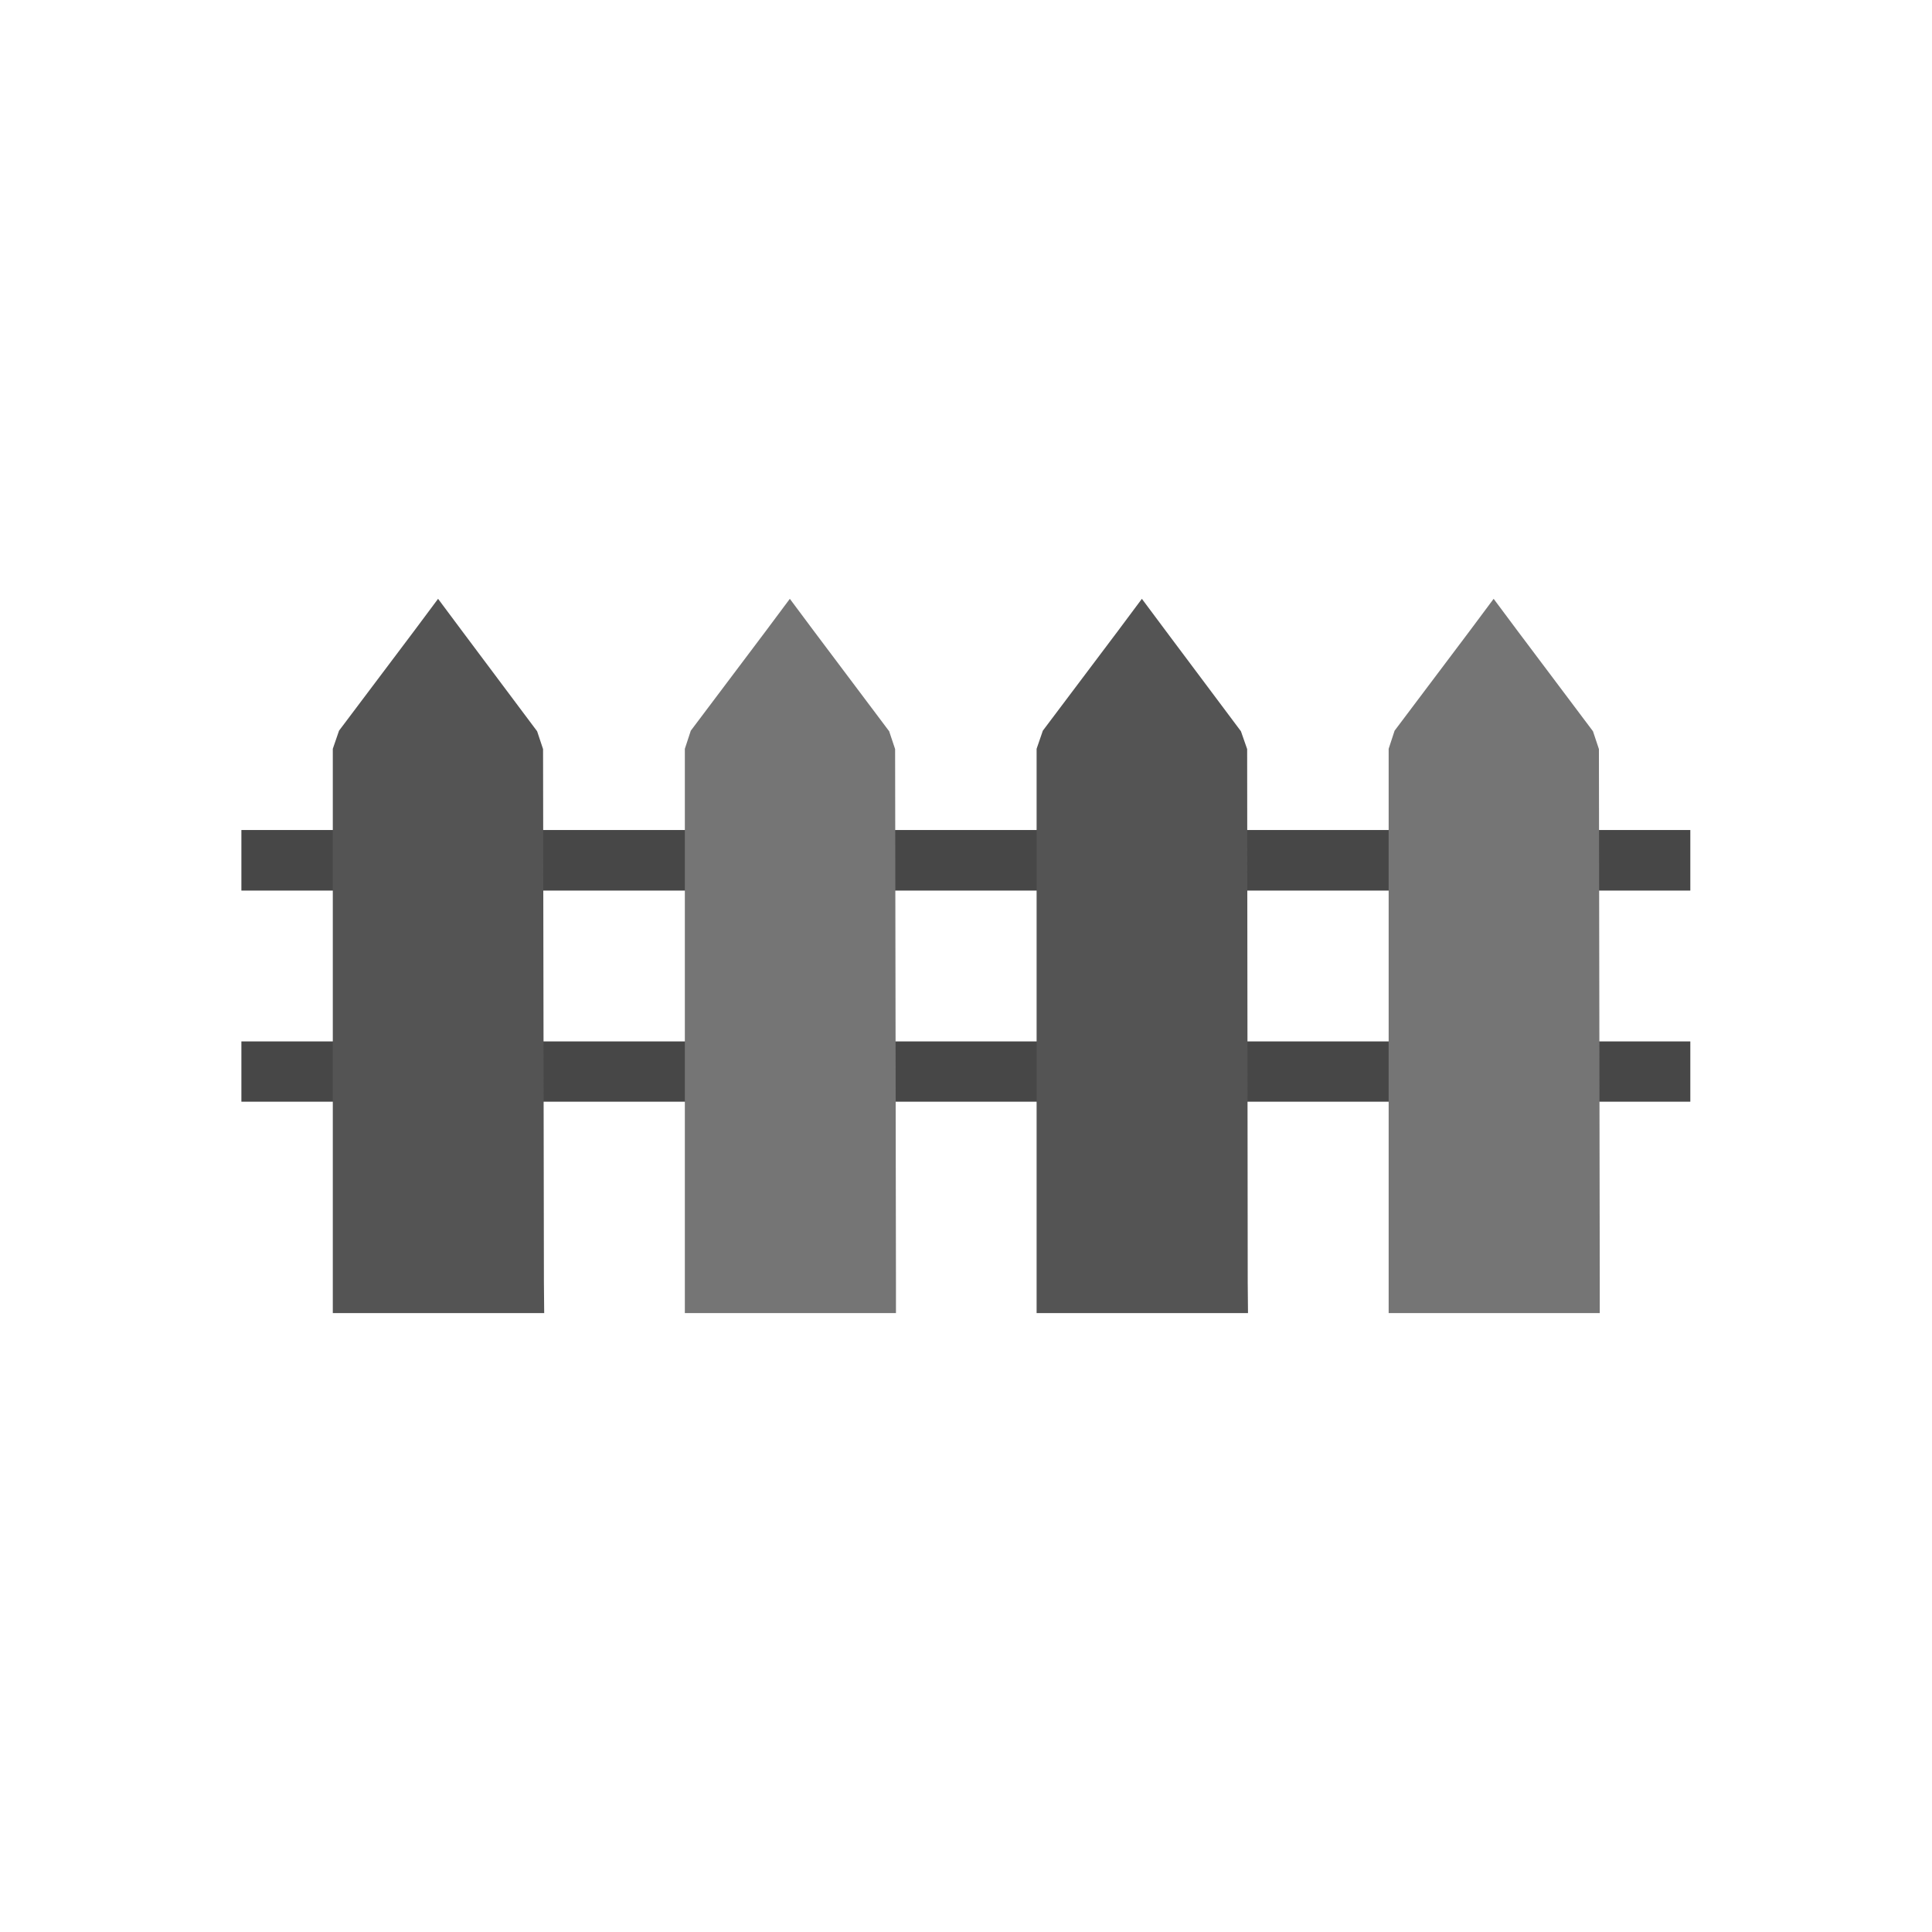 <?xml version="1.0" encoding="UTF-8"?>
<!DOCTYPE svg PUBLIC "-//W3C//DTD SVG 1.1//EN" "http://www.w3.org/Graphics/SVG/1.1/DTD/svg11.dtd">
<!-- Creator: CorelDRAW -->
<svg xmlns="http://www.w3.org/2000/svg" xml:space="preserve" width="6.827in" height="6.827in" style="shape-rendering:geometricPrecision; text-rendering:geometricPrecision; image-rendering:optimizeQuality; fill-rule:evenodd; clip-rule:evenodd"
viewBox="0 0 6.827 6.827"
 xmlns:xlink="http://www.w3.org/1999/xlink">
 <defs>
  <style type="text/css">
   <![CDATA[
    .fil3 {fill:none}
    .fil0 {fill:#474747;fill-rule:nonzero}
    .fil1 {fill:#545454;fill-rule:nonzero}
    .fil2 {fill:#757575;fill-rule:nonzero}
   ]]>
  </style>
 </defs>
 <g id="Layer_x0020_1">
  <g id="_339686488">
   <polygon id="_339687280" class="fil0" points="0.853,2.933 5.973,2.933 5.973,3.147 0.853,3.147 "/>
   <polygon id="_339686752" class="fil0" points="0.853,3.68 5.973,3.68 5.973,3.893 0.853,3.893 "/>
   <polygon id="_339685864" class="fil1" points="1.816,4.64 1.283,4.64 1.176,4.64 1.176,4.533 1.176,2.646 1.198,2.582 1.463,2.23 1.548,2.116 1.633,2.23 1.898,2.584 1.919,2.647 1.922,4.533 1.923,4.64 "/>
   <polygon id="_339686440" class="fil2" points="3.06,4.64 2.526,4.64 2.42,4.64 2.42,4.533 2.42,2.646 2.441,2.582 2.706,2.23 2.791,2.116 2.876,2.23 3.142,2.584 3.163,2.647 3.166,4.533 3.166,4.64 "/>
   <polygon id="_339686272" class="fil1" points="4.303,4.64 3.77,4.64 3.663,4.64 3.663,4.533 3.663,2.646 3.685,2.582 3.95,2.23 4.035,2.116 4.12,2.23 4.385,2.584 4.407,2.647 4.409,4.533 4.41,4.64 "/>
   <polygon id="_339686560" class="fil2" points="5.547,4.64 5.013,4.64 4.907,4.64 4.907,4.533 4.907,2.646 4.928,2.582 5.193,2.23 5.278,2.116 5.363,2.23 5.629,2.584 5.65,2.647 5.653,4.533 5.653,4.64 "/>
  </g>
  <g id="_339686344">
   <rect id="_339686176" class="fil3" width="6.827" height="6.827"/>
   <rect id="_339685984" class="fil3" x="0.853" y="0.853" width="5.12" height="5.12"/>
  </g>
 </g>
</svg>
